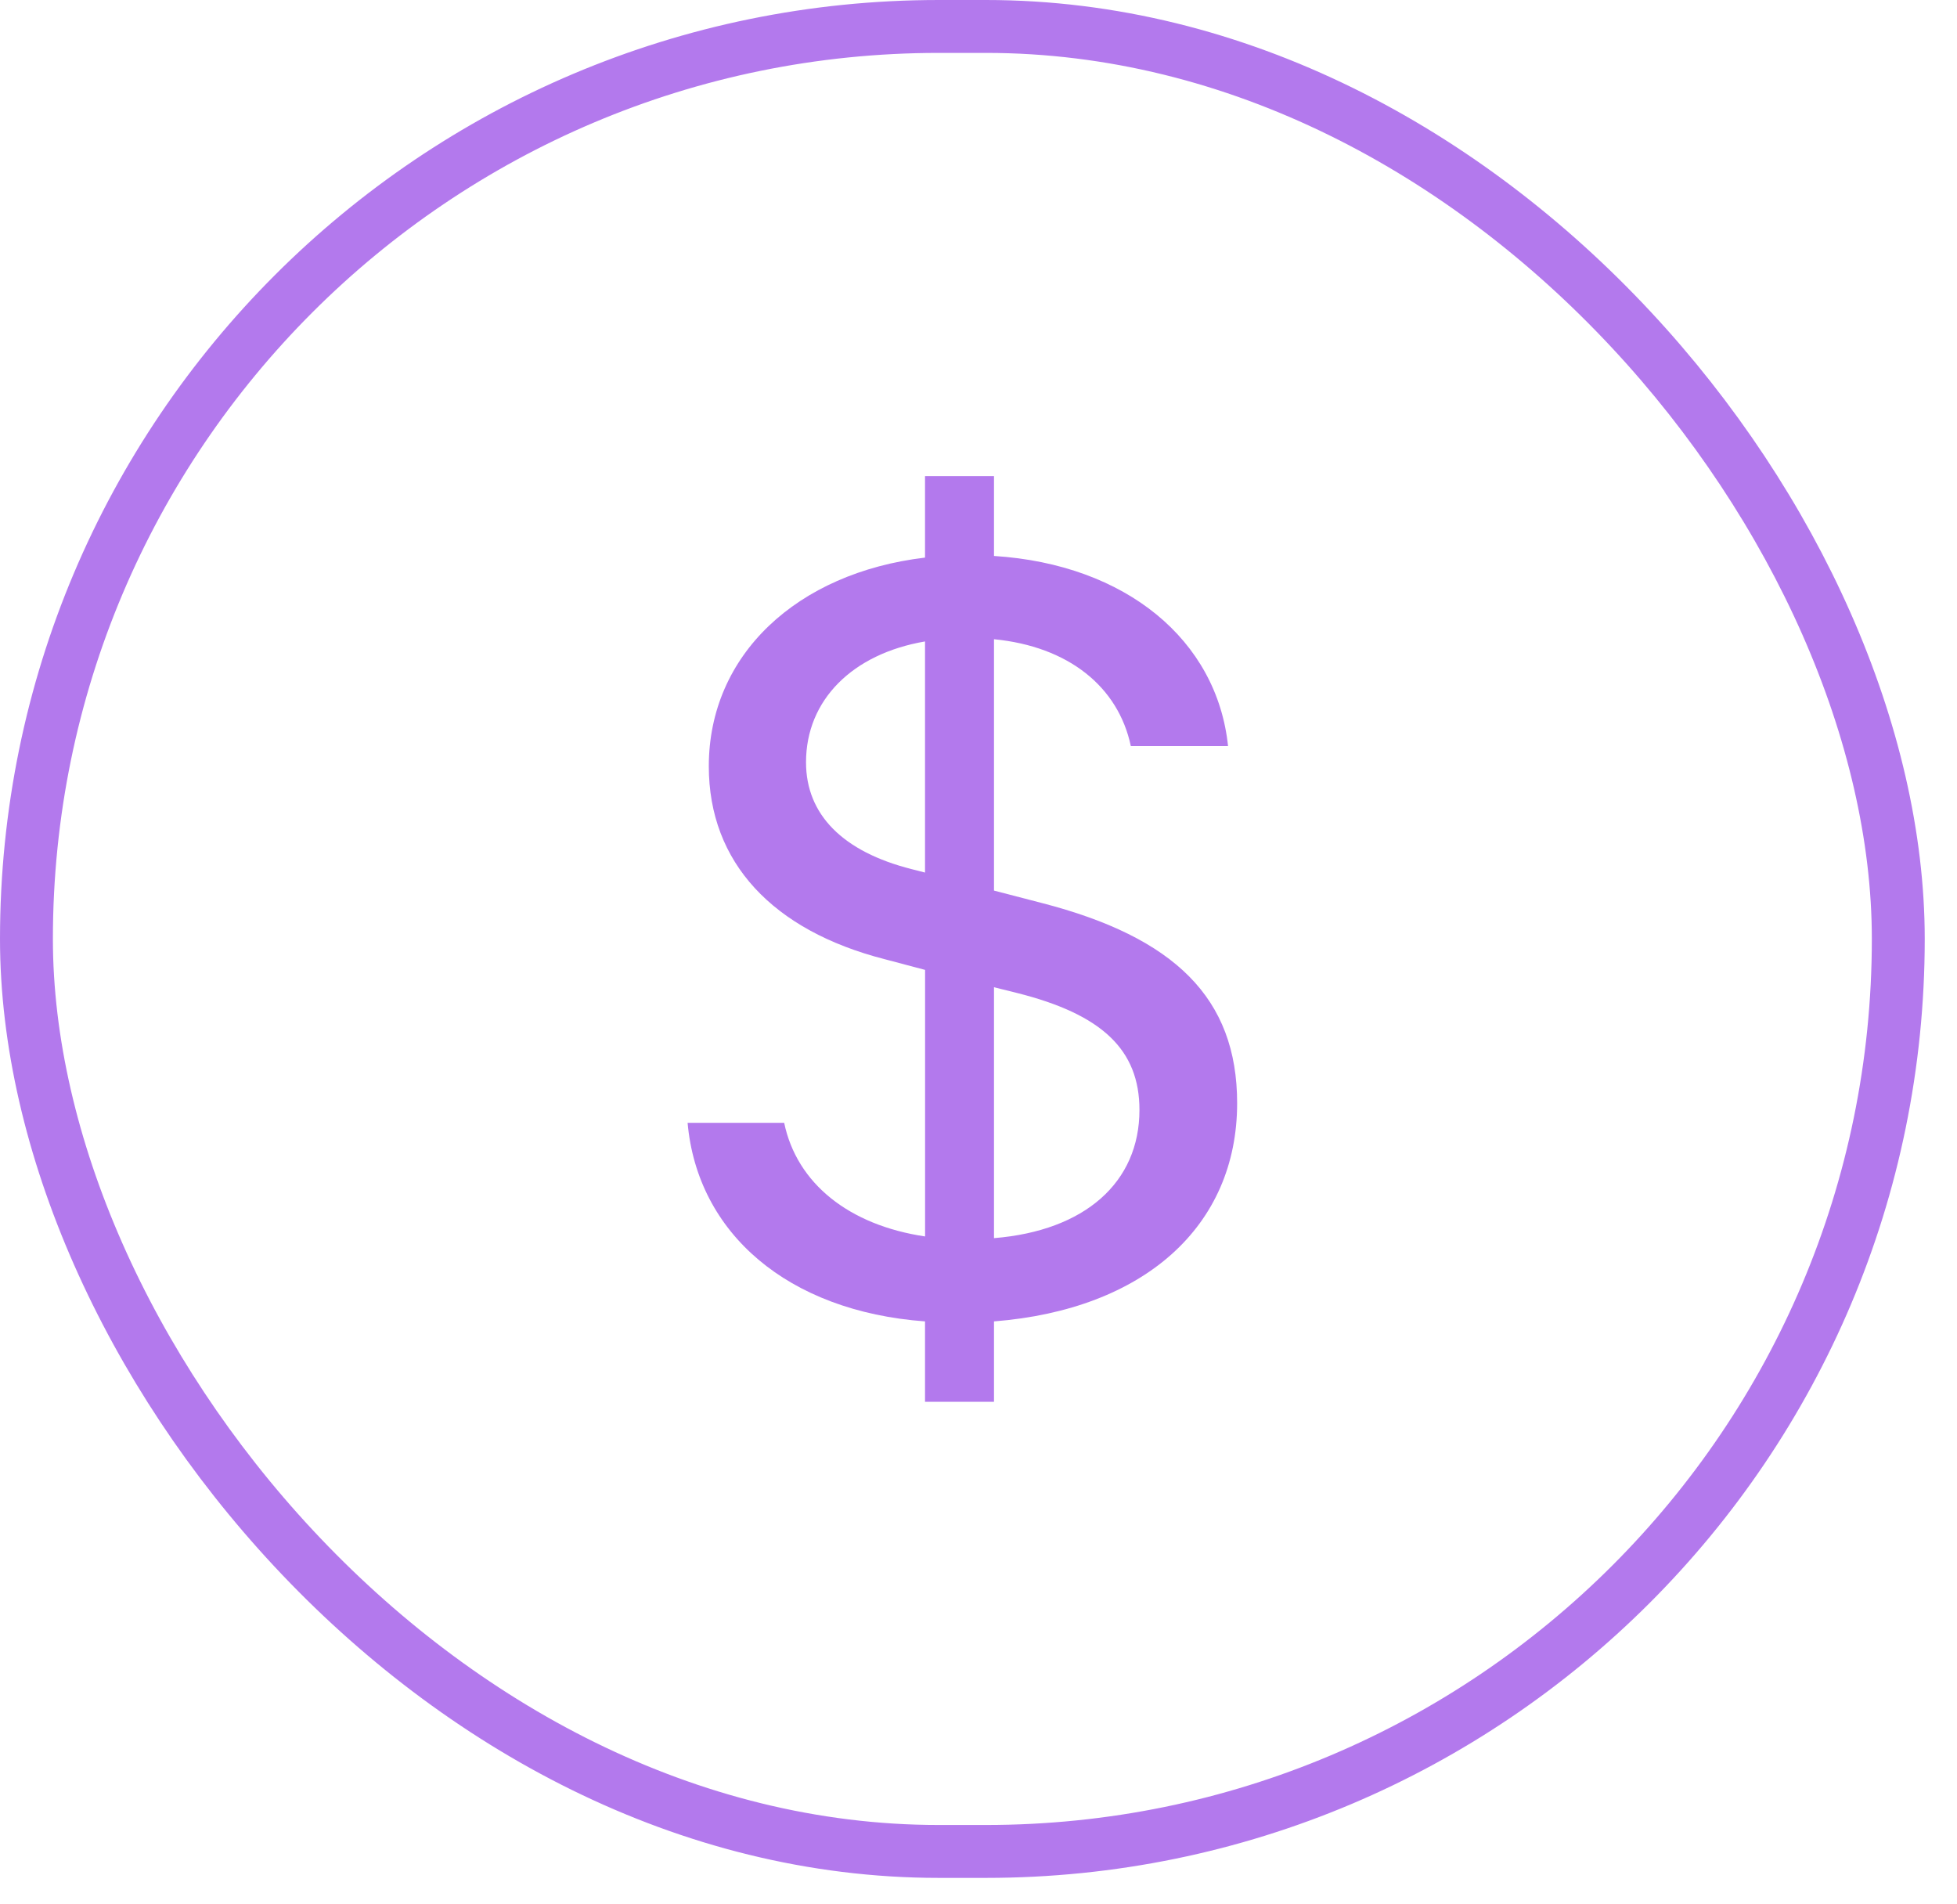 <svg width="37" height="36" viewBox="0 0 37 36" fill="none" xmlns="http://www.w3.org/2000/svg">
<rect x="0.5" y="0.5" width="35.39" height="34.5" rx="17.25" stroke="#B379ED"/>
<path d="M13 21.226C13.185 23.31 14.891 24.789 17.489 24.98V26.5H18.793V24.98C21.63 24.756 23.39 23.183 23.39 20.855C23.39 18.867 22.206 17.718 19.695 17.07L18.793 16.836V12.084C20.195 12.221 21.141 12.976 21.38 14.104H23.218C23.01 12.104 21.293 10.669 18.793 10.51V9H17.489V10.541C15.065 10.829 13.401 12.381 13.401 14.486C13.401 16.304 14.609 17.59 16.727 18.133L17.49 18.335V23.374C16.054 23.161 15.065 22.374 14.826 21.226H13ZM17.239 16.431C15.935 16.102 15.239 15.4 15.239 14.411C15.239 13.231 16.119 12.36 17.489 12.126V16.495L17.239 16.431ZM19.227 18.771C20.836 19.175 21.543 19.845 21.543 20.983C21.543 22.354 20.51 23.267 18.793 23.406V18.663L19.227 18.771Z" fill="#B379ED"/>
</svg>
